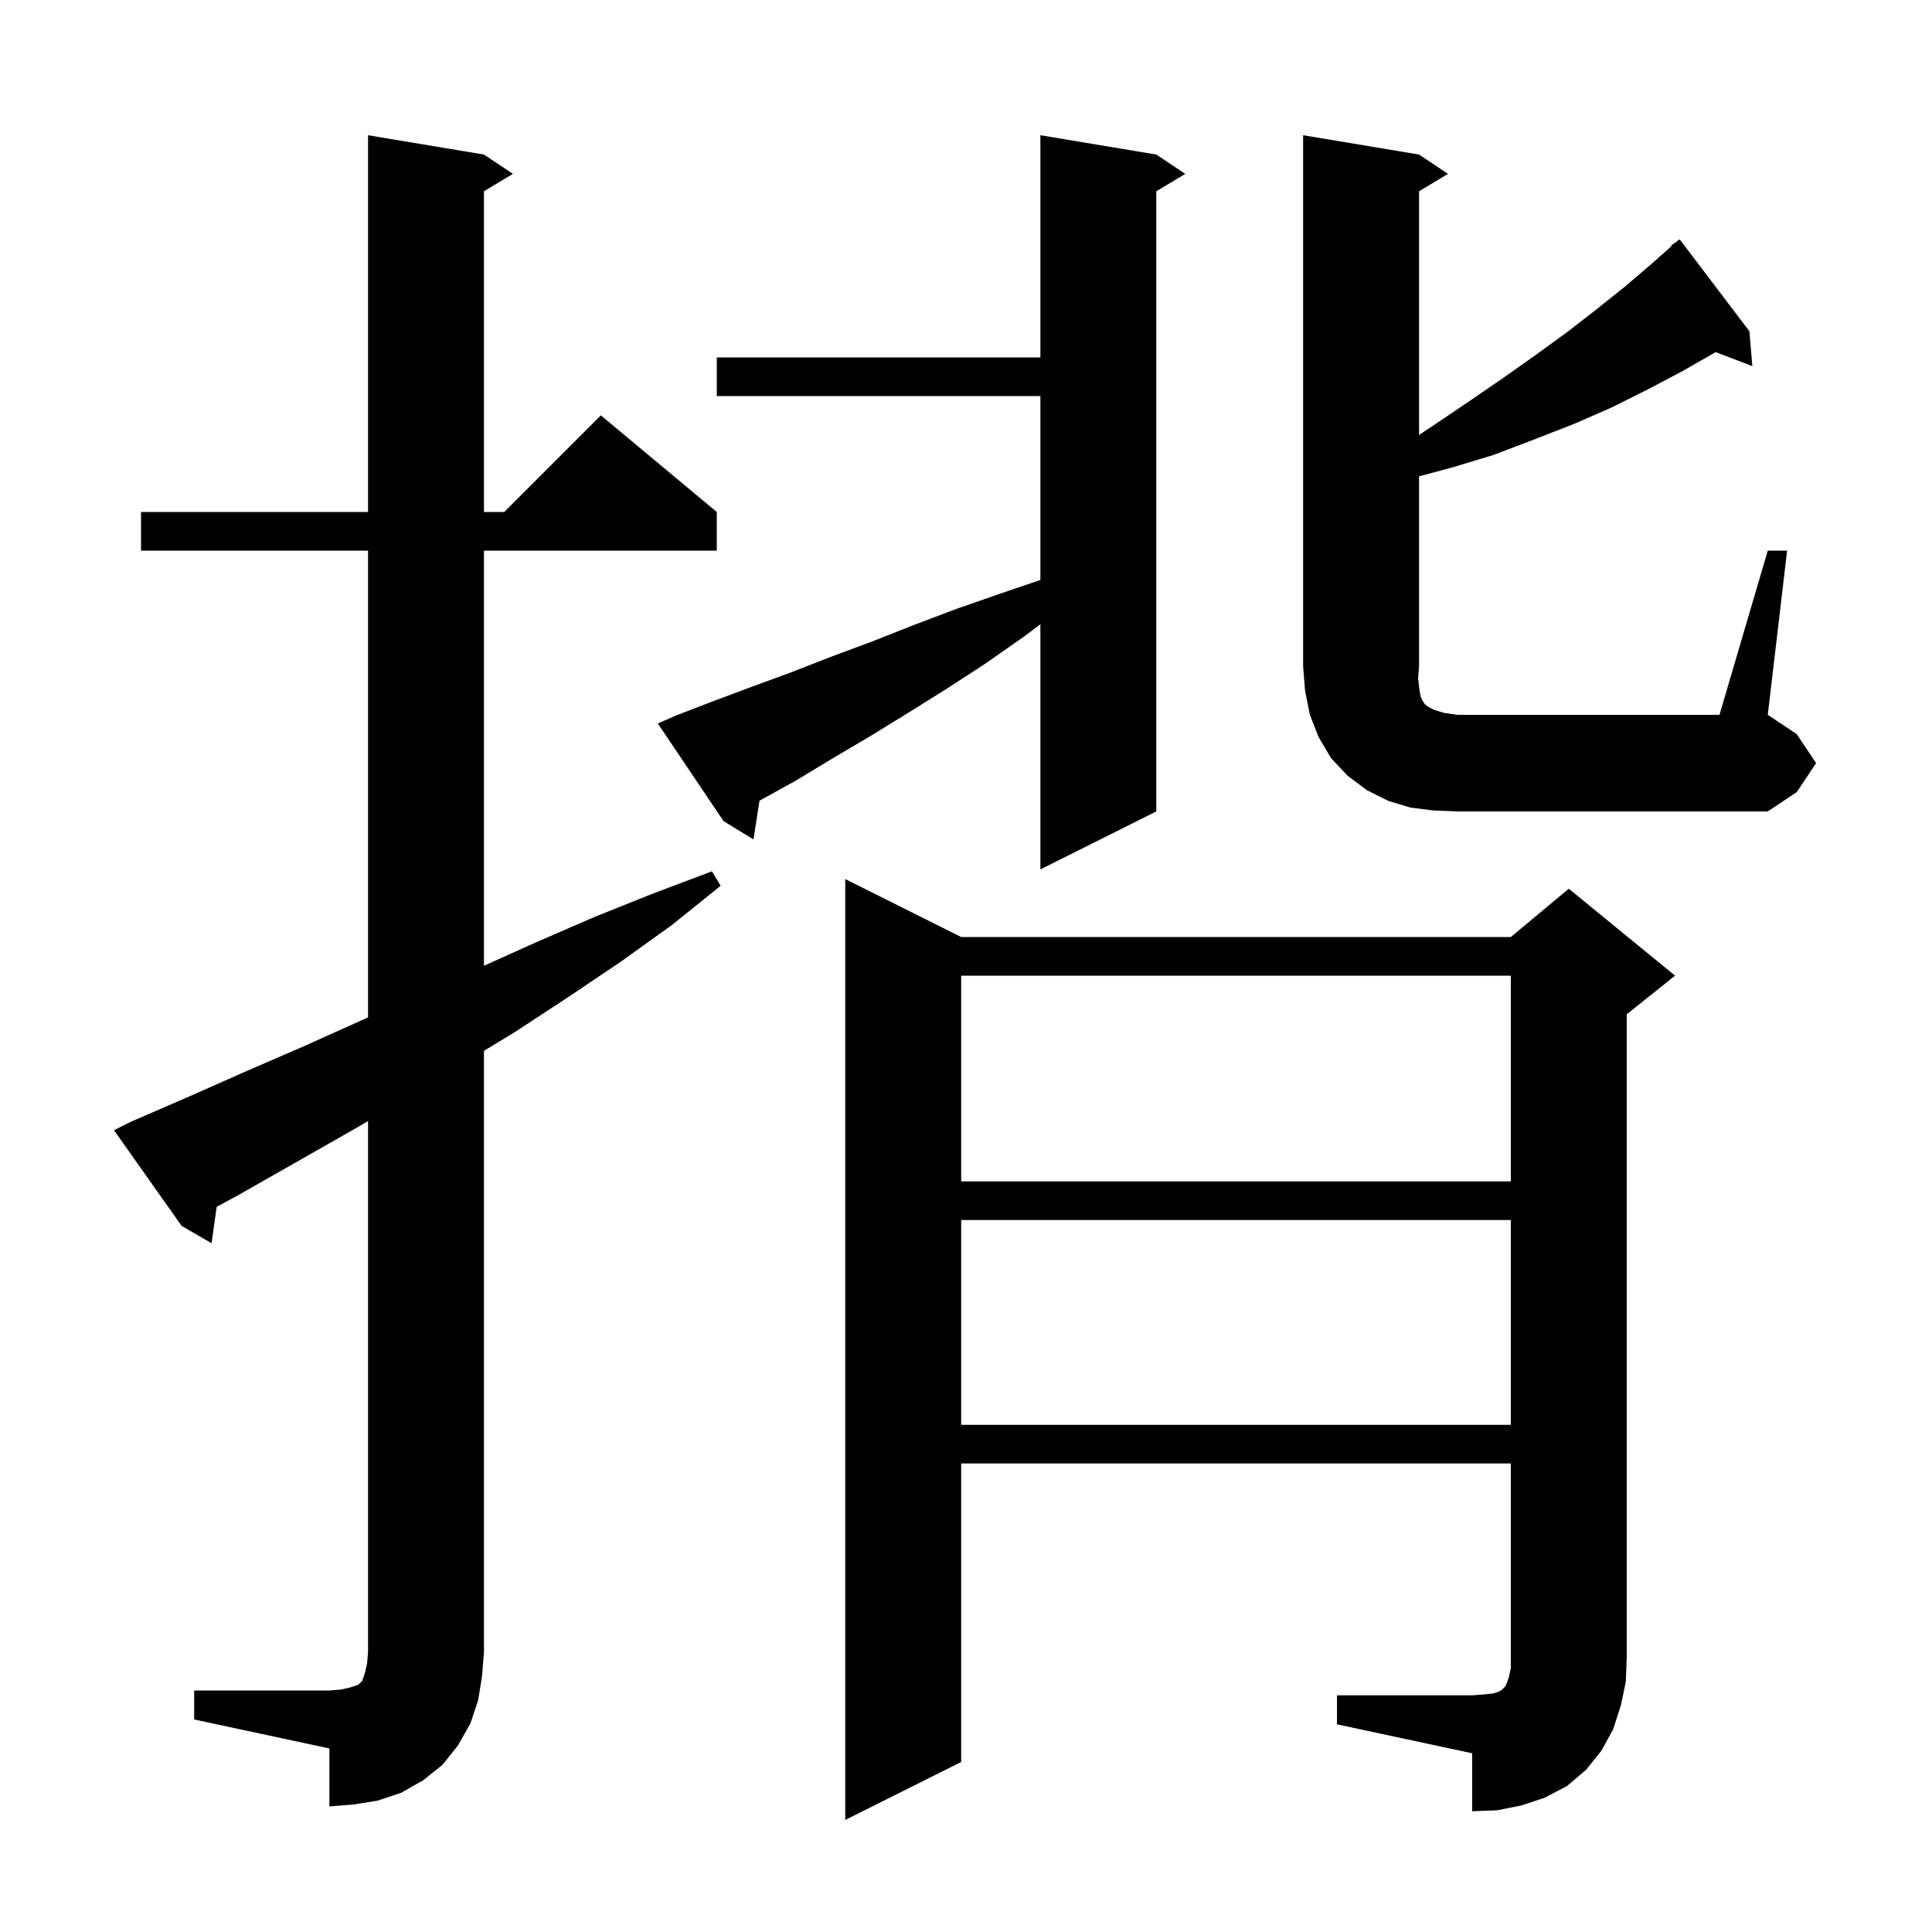 <svg xmlns="http://www.w3.org/2000/svg" xmlns:xlink="http://www.w3.org/1999/xlink" version="1.1" baseProfile="full" viewBox="0 0 200 200" width="200" height="200">
<g fill="black">
<path d="M 138.4 175.5 L 152.4 175.5 L 153.7 175.4 L 154.6 175.3 L 155.2 175.1 L 155.5 174.9 L 155.8 174.6 L 156.0 174.2 L 156.2 173.6 L 156.4 172.7 L 156.4 151.5 L 99.5 151.5 L 99.5 182.4 L 87.5 188.4 L 87.5 91.0 L 99.5 97.0 L 156.4 97.0 L 162.4 92.0 L 173.4 101.0 L 168.4 105.0 L 168.4 171.5 L 168.3 174.1 L 167.8 176.5 L 167.0 179.0 L 165.8 181.2 L 164.2 183.2 L 162.2 184.9 L 159.9 186.1 L 157.5 186.9 L 155.0 187.4 L 152.4 187.5 L 152.4 181.5 L 138.4 178.5 Z M 20.1 175.0 L 34.1 175.0 L 35.3 174.9 L 36.2 174.7 L 37.1 174.4 L 37.5 174.0 L 37.8 173.1 L 38.0 172.2 L 38.1 171.0 L 38.1 116.058 L 36.3 117.1 L 24.7 123.7 L 22.431 124.931 L 21.9 128.7 L 18.8 126.9 L 11.8 117.0 L 13.6 116.1 L 19.6 113.5 L 25.7 110.8 L 31.7 108.2 L 38.1 105.32 L 38.1 57.0 L 14.6 57.0 L 14.6 53.0 L 38.1 53.0 L 38.1 14.0 L 50.1 16.0 L 53.1 18.0 L 50.1 19.8 L 50.1 53.0 L 52.2 53.0 L 62.2 43.0 L 74.2 53.0 L 74.2 57.0 L 50.1 57.0 L 50.1 99.975 L 55.6 97.5 L 61.6 94.9 L 67.6 92.5 L 73.7 90.2 L 74.6 91.7 L 69.5 95.8 L 64.2 99.6 L 58.7 103.3 L 53.2 106.9 L 50.1 108.782 L 50.1 171.0 L 49.9 173.5 L 49.5 176.0 L 48.7 178.4 L 47.4 180.7 L 45.8 182.7 L 43.8 184.3 L 41.5 185.6 L 39.1 186.4 L 36.6 186.8 L 34.1 187.0 L 34.1 181.0 L 20.1 178.0 Z M 99.5 126.3 L 99.5 147.5 L 156.4 147.5 L 156.4 126.3 Z M 99.5 101.0 L 99.5 122.3 L 156.4 122.3 L 156.4 101.0 Z M 69.9 74.1 L 73.8 72.6 L 77.8 71.1 L 81.9 69.6 L 86.0 68.0 L 90.3 66.4 L 94.6 64.7 L 99.1 63.0 L 103.7 61.4 L 107.7 60.038 L 107.7 41.0 L 74.2 41.0 L 74.2 37.0 L 107.7 37.0 L 107.7 14.0 L 119.7 16.0 L 122.7 18.0 L 119.7 19.8 L 119.7 84.0 L 107.7 90.0 L 107.7 64.625 L 106.0 65.9 L 102.0 68.7 L 98.0 71.3 L 94.0 73.8 L 90.1 76.2 L 86.2 78.5 L 82.4 80.8 L 78.622 82.888 L 78.0 86.9 L 74.9 85.0 L 68.1 74.9 Z M 148.4 83.9 L 146.0 83.6 L 143.7 82.9 L 141.5 81.8 L 139.5 80.3 L 137.8 78.5 L 136.5 76.3 L 135.6 74.0 L 135.1 71.5 L 134.9 69.0 L 134.9 14.0 L 146.9 16.0 L 149.9 18.0 L 146.9 19.8 L 146.9 45.021 L 148.3 44.1 L 152.0 41.6 L 155.5 39.2 L 158.9 36.8 L 162.2 34.4 L 165.3 32.0 L 168.3 29.6 L 171.1 27.2 L 173.056 25.461 L 173.0 25.4 L 173.5 25.067 L 173.8 24.8 L 173.834 24.844 L 173.9 24.8 L 181.1 34.3 L 181.4 37.9 L 177.608 36.452 L 174.2 38.4 L 170.6 40.3 L 166.8 42.2 L 162.9 43.9 L 158.8 45.5 L 154.6 47.1 L 150.3 48.4 L 146.9 49.307 L 146.9 69.0 L 146.8 70.2 L 146.9 71.1 L 147.0 71.8 L 147.1 72.2 L 147.3 72.6 L 147.5 72.9 L 147.9 73.2 L 148.5 73.5 L 149.5 73.8 L 150.9 74.0 L 178.0 74.0 L 183.0 57.0 L 185.0 57.0 L 183.0 74.0 L 186.0 76.0 L 188.0 79.0 L 186.0 82.0 L 183.0 84.0 L 150.9 84.0 Z " />
</g>
</svg>
